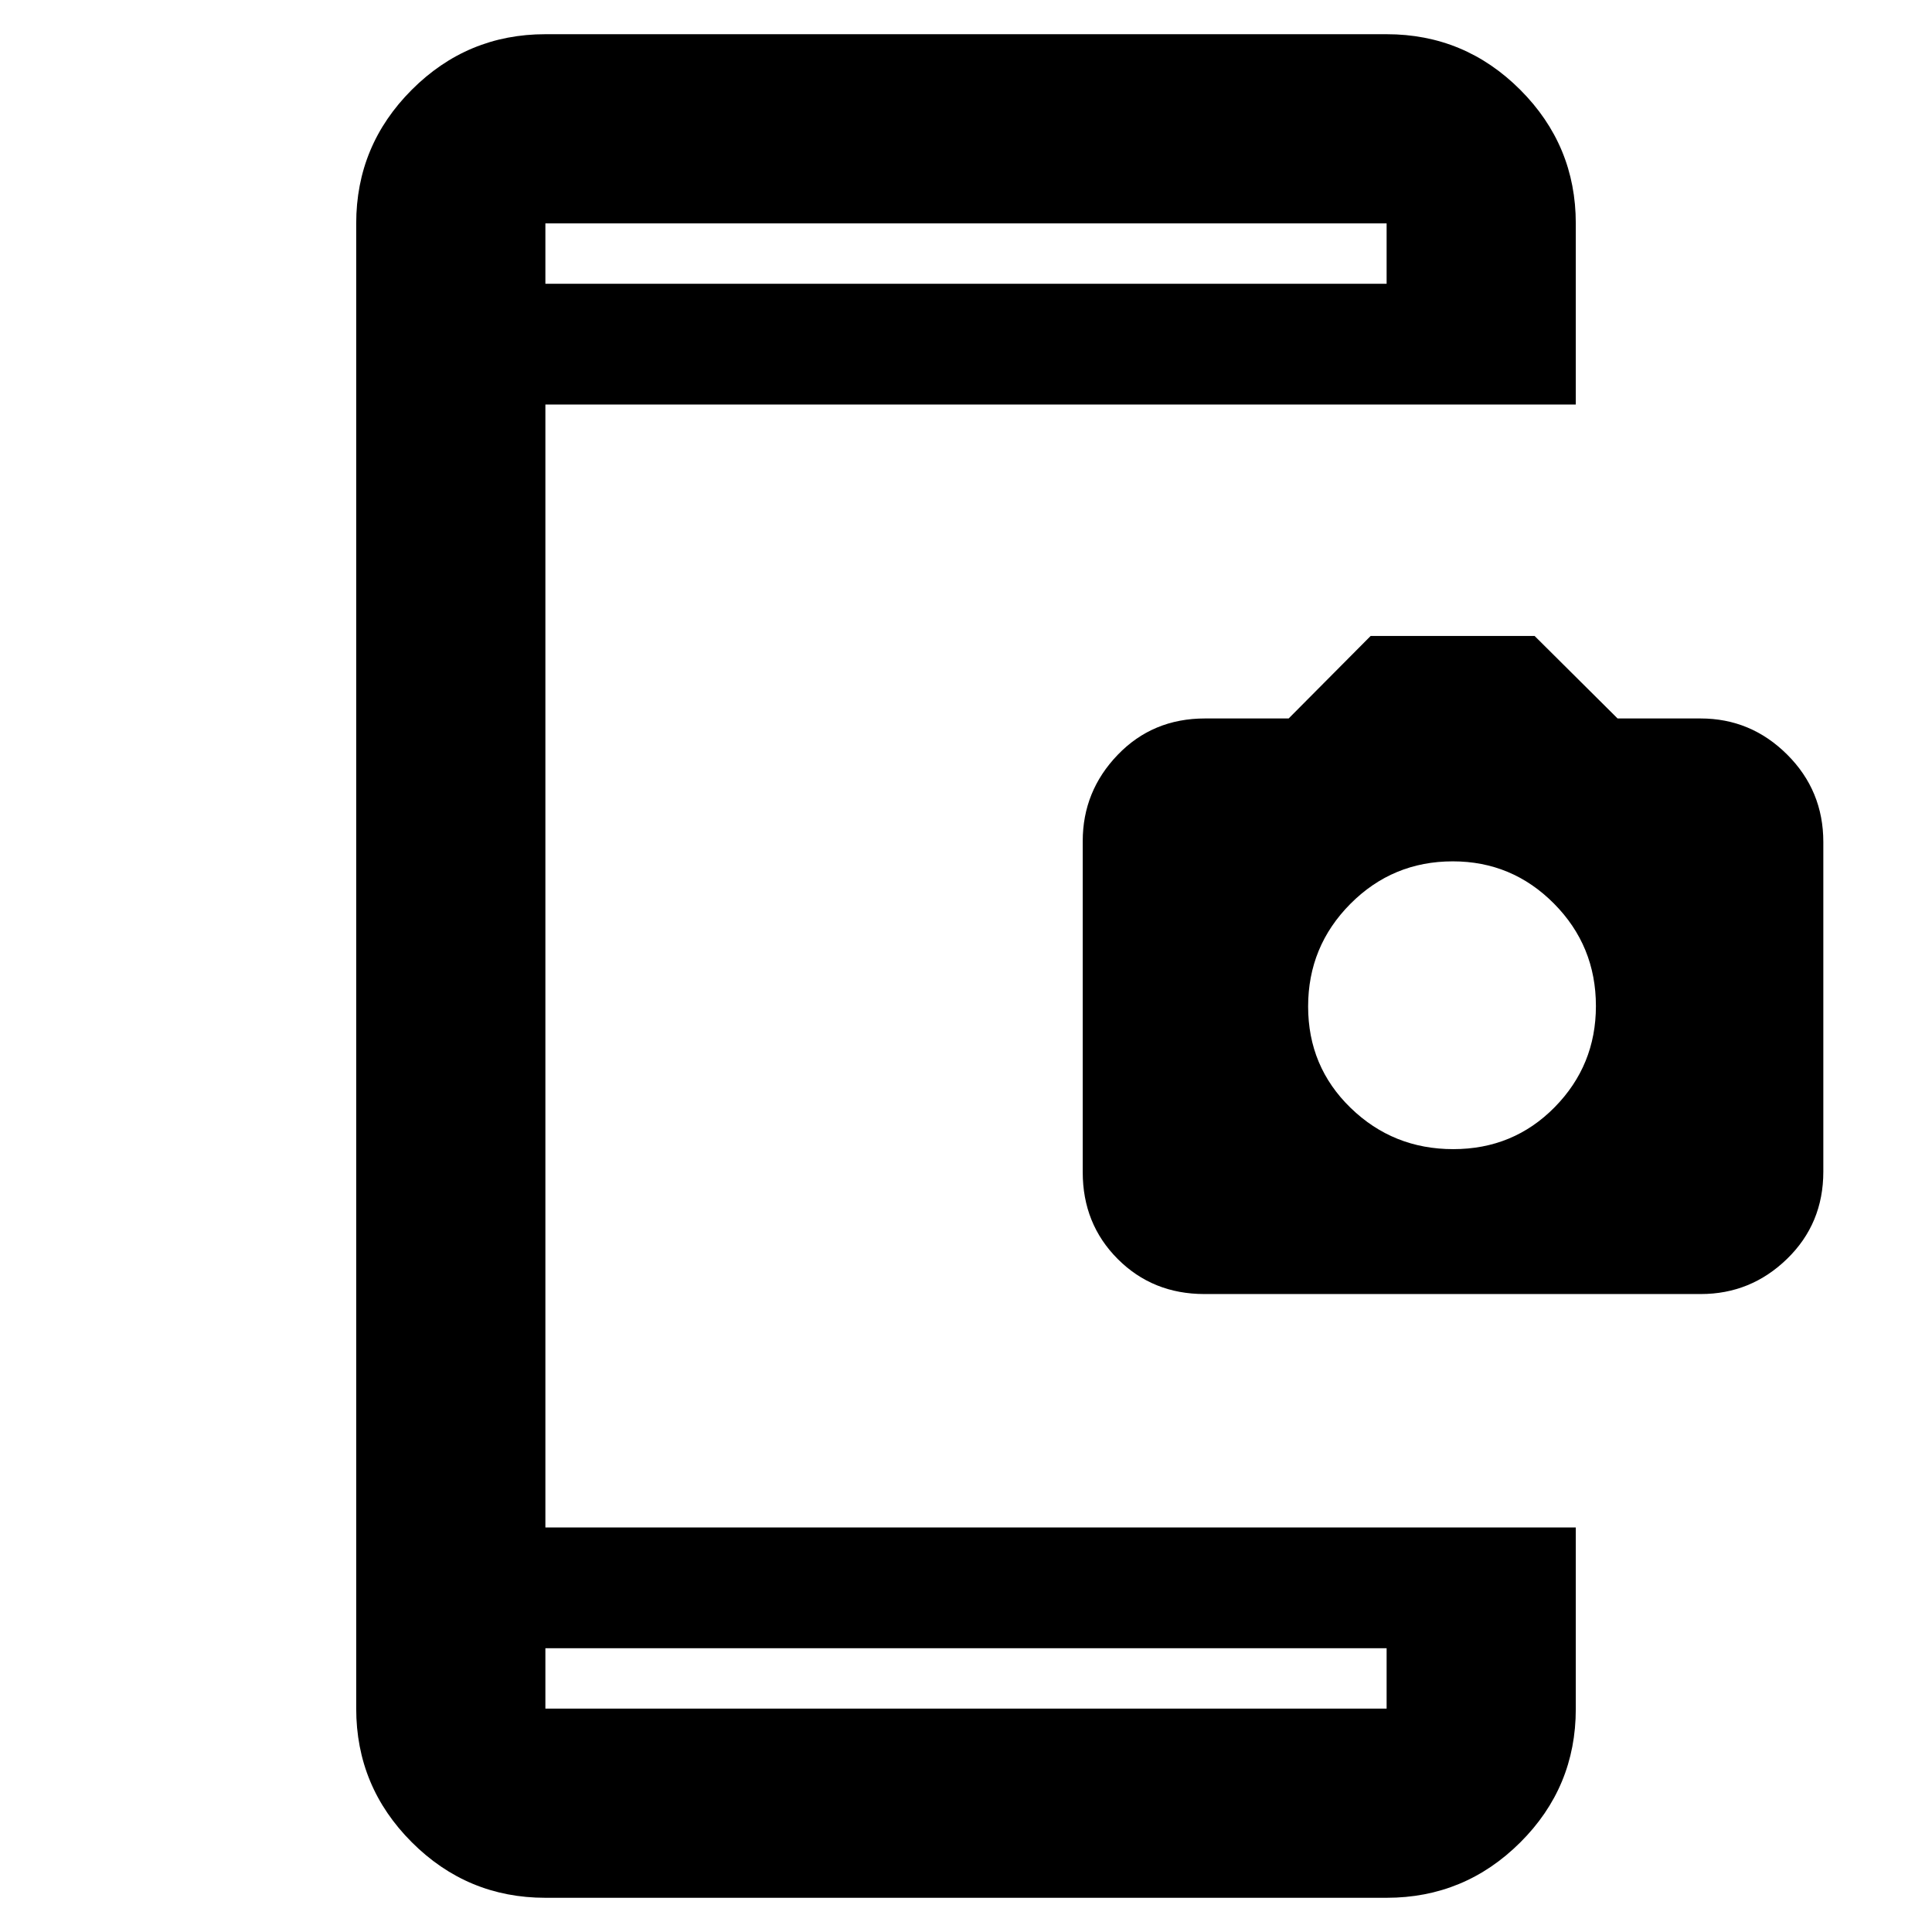 <svg xmlns="http://www.w3.org/2000/svg" height="48" viewBox="0 -960 960 960" width="48">
  <defs>
    <style type="text/css" id="current-color-scheme">.ColorScheme-Highlight { color:#000000; }</style>
  </defs><path class="ColorScheme-Highlight" fill="currentColor" d="M271-17q-38.78 0-66.39-27.61T177-111v-738q0-38.77 27.61-66.39Q232.22-943 271-943h418q38.77 0 66.39 27.61Q783-887.77 783-849v90H271v558h512v90.2q0 38.83-27.61 66.31Q727.77-17 689-17H271Zm0-94h418v-30H271v30Zm0-708h418v-30H271v30Zm0 0v-30 30Zm0 708v-30 30Zm327.46-206q-25.69 0-43.08-17.42Q538-351.84 538-377.54v-164.5q0-24.82 17.38-42.89Q572.77-603 598.75-603h41.58l40.74-41h81.46l41.24 41H845q25 0 43 17.91t18 43.5v163.77q0 25.82-18 43.32T845.14-317H598.46Zm123.66-72q29.88 0 50.38-20.83 20.5-20.83 20.5-50.29Q793-490 772.17-511q-20.83-21-50.29-21Q692-532 671-510.88q-21 21.12-21 51t21.12 50.38q21.12 20.5 51 20.5Z"/></svg>